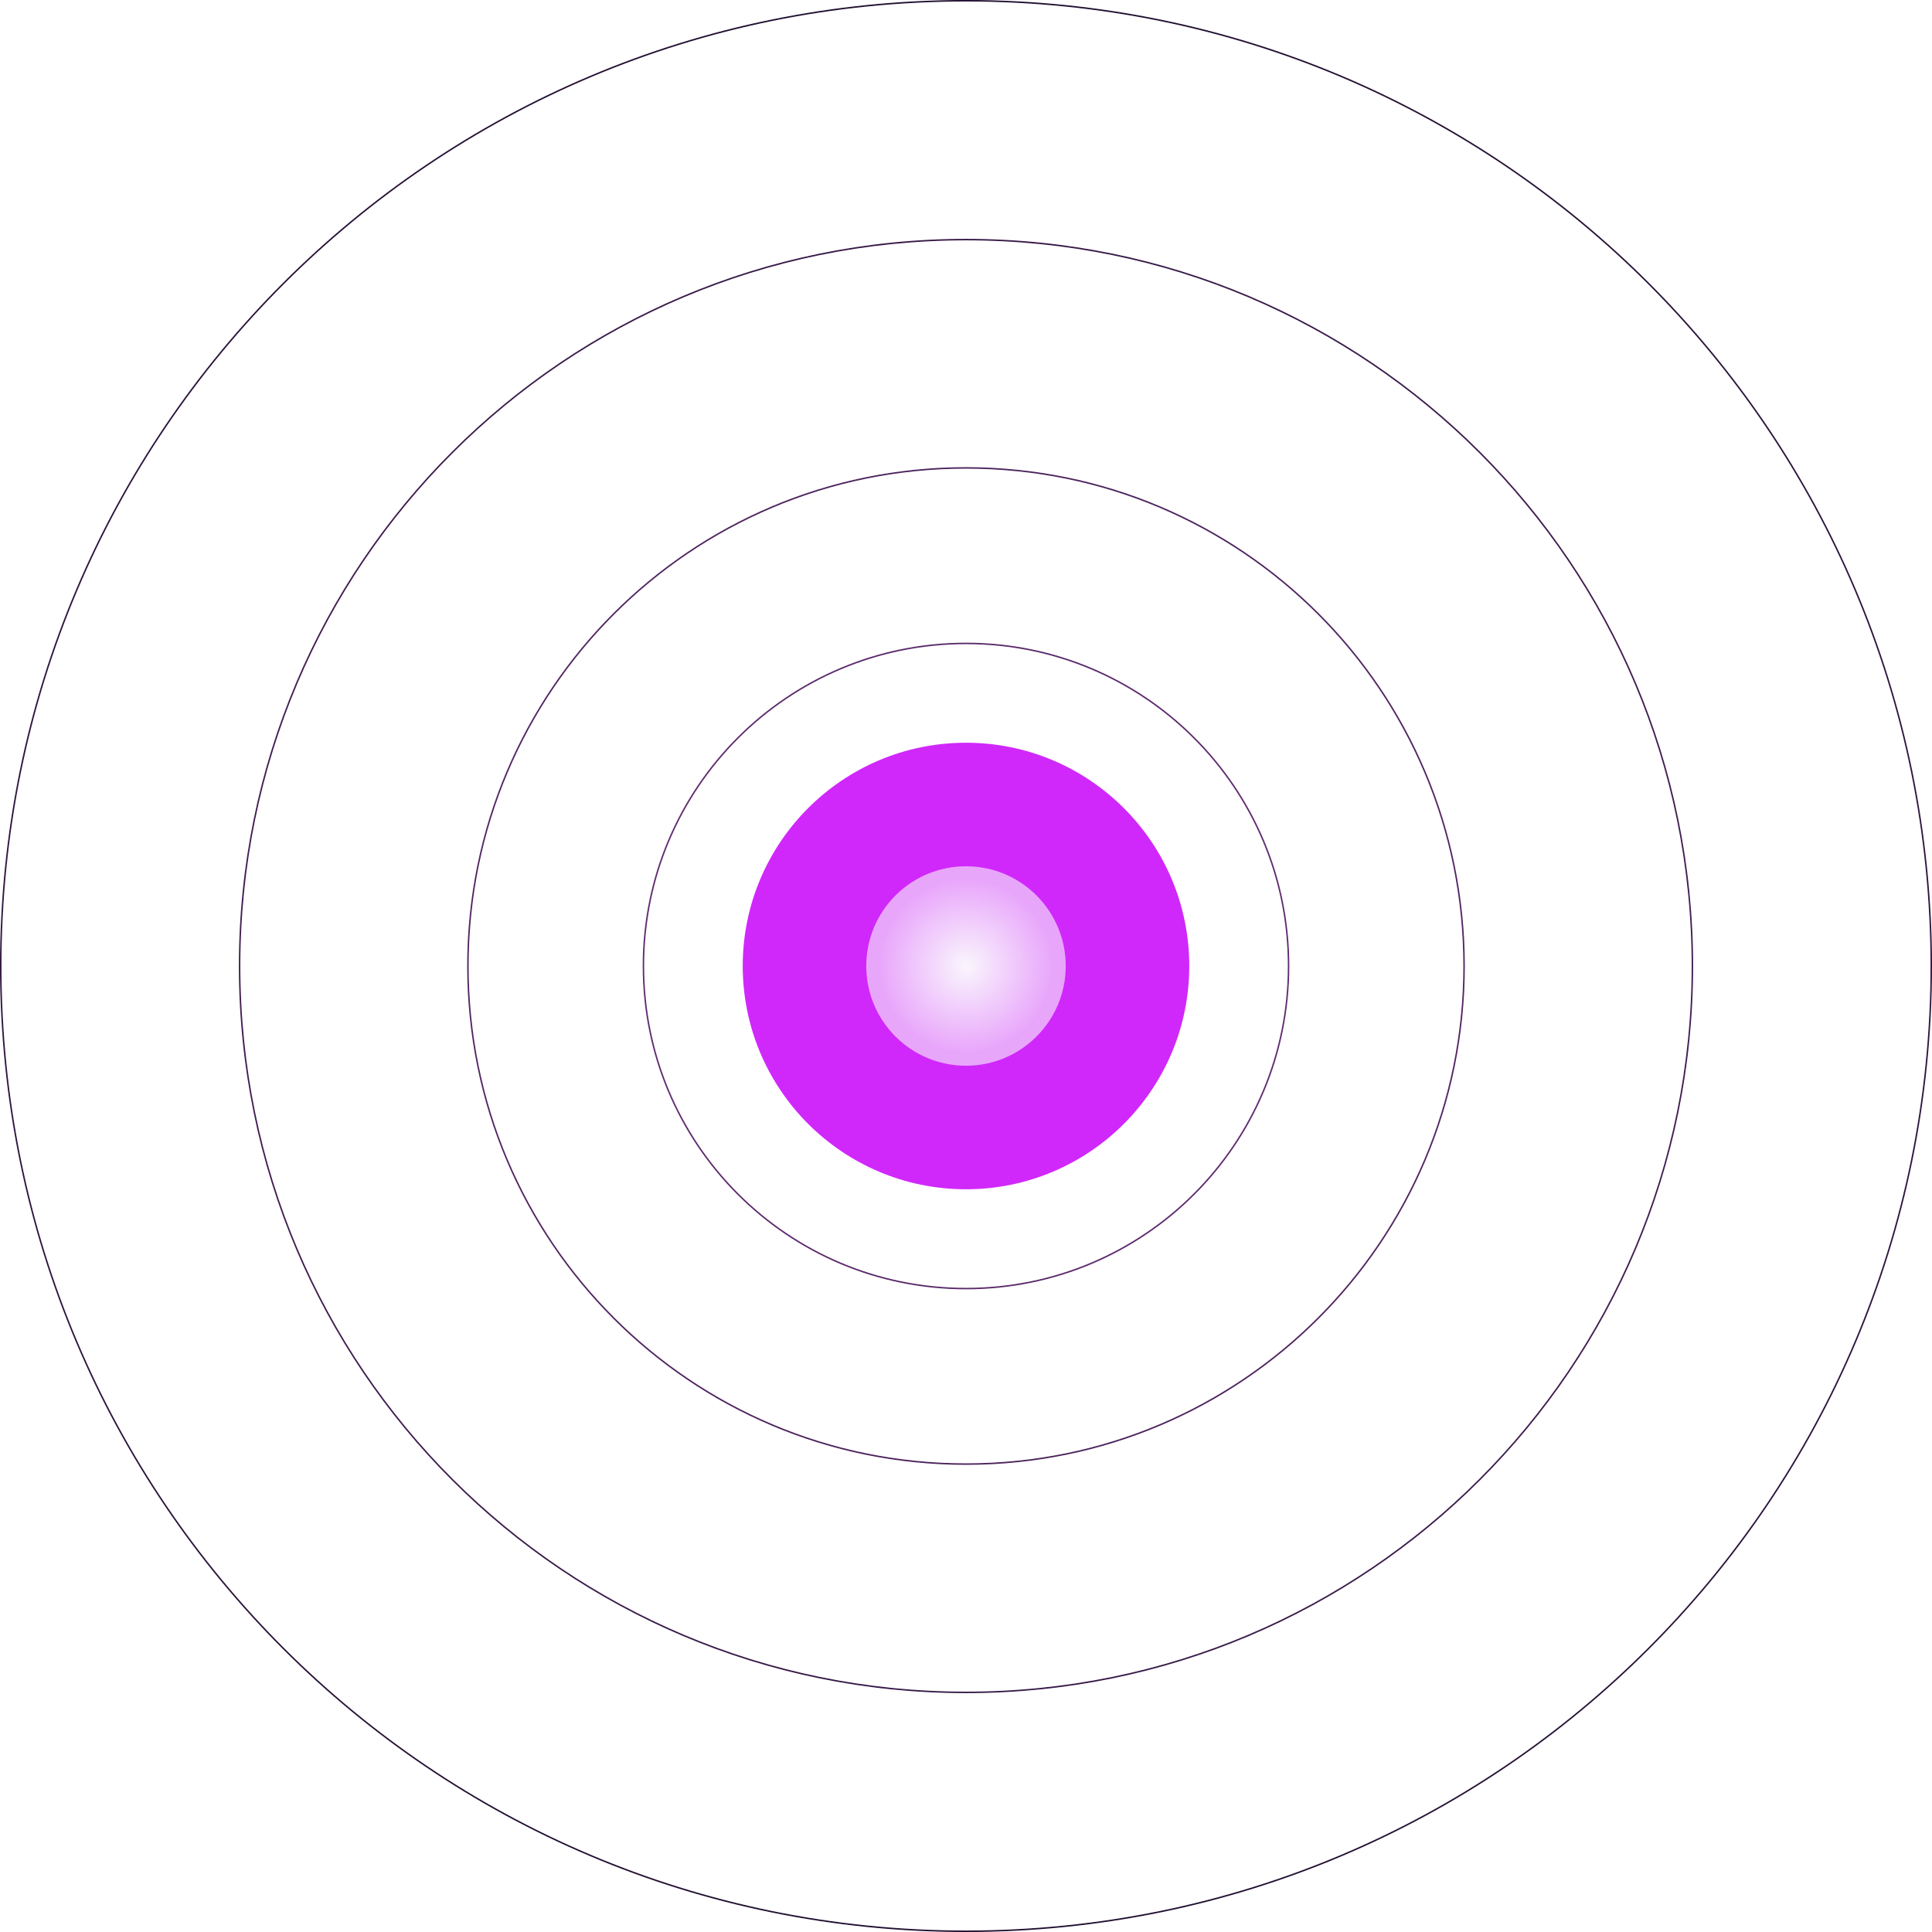 <svg width="718" height="718" viewBox="0 0 718 718" fill="none" xmlns="http://www.w3.org/2000/svg">
<g filter="url(#filter0_f_2_9686)">
<circle cx="359" cy="359" r="82.974" fill="url(#paint0_radial_2_9686)"/>
</g>
<g opacity="0.6" filter="url(#filter1_f_2_9686)">
<circle cx="359" cy="359" r="37.062" fill="#F9FAFB"/>
</g>
<path fill-rule="evenodd" clip-rule="evenodd" d="M717.447 359C717.447 556.965 556.965 717.447 359 717.447C161.035 717.447 0.553 556.965 0.553 359C0.553 161.035 161.035 0.553 359 0.553C556.965 0.553 717.447 161.035 717.447 359ZM718 359C718 557.27 557.27 718 359 718C160.73 718 0 557.27 0 359C0 160.73 160.73 0 359 0C557.27 0 718 160.73 718 359ZM628.678 359C628.678 507.939 507.939 628.678 359 628.678C210.061 628.678 89.322 507.939 89.322 359C89.322 210.061 210.061 89.322 359 89.322C507.939 89.322 628.678 210.061 628.678 359ZM629.231 359C629.231 508.244 508.244 629.231 359 629.231C209.756 629.231 88.769 508.244 88.769 359C88.769 209.756 209.756 88.769 359 88.769C508.244 88.769 629.231 209.756 629.231 359ZM359 543.832C461.08 543.832 543.832 461.08 543.832 359C543.832 256.92 461.08 174.168 359 174.168C256.92 174.168 174.168 256.92 174.168 359C174.168 461.08 256.92 543.832 359 543.832ZM359 544.385C461.385 544.385 544.385 461.385 544.385 359C544.385 256.615 461.385 173.615 359 173.615C256.615 173.615 173.615 256.615 173.615 359C173.615 461.385 256.615 544.385 359 544.385ZM478.604 359C478.604 425.055 425.055 478.604 359 478.604C292.945 478.604 239.396 425.055 239.396 359C239.396 292.945 292.945 239.396 359 239.396C425.055 239.396 478.604 292.945 478.604 359ZM479.157 359C479.157 425.361 425.361 479.157 359 479.157C292.639 479.157 238.843 425.361 238.843 359C238.843 292.639 292.639 238.843 359 238.843C425.361 238.843 479.157 292.639 479.157 359Z" fill="url(#paint1_radial_2_9686)"/>
<defs>
<filter id="filter0_f_2_9686" x="99.015" y="99.015" width="519.969" height="519.969" filterUnits="userSpaceOnUse" color-interpolation-filters="sRGB">
<feFlood flood-opacity="0" result="BackgroundImageFix"/>
<feBlend mode="normal" in="SourceGraphic" in2="BackgroundImageFix" result="shape"/>
<feGaussianBlur stdDeviation="88.505" result="effect1_foregroundBlur_2_9686"/>
</filter>
<filter id="filter1_f_2_9686" x="255.559" y="255.559" width="206.881" height="206.881" filterUnits="userSpaceOnUse" color-interpolation-filters="sRGB">
<feFlood flood-opacity="0" result="BackgroundImageFix"/>
<feBlend mode="normal" in="SourceGraphic" in2="BackgroundImageFix" result="shape"/>
<feGaussianBlur stdDeviation="33.19" result="effect1_foregroundBlur_2_9686"/>
</filter>
<radialGradient id="paint0_radial_2_9686" cx="0" cy="0" r="1" gradientUnits="userSpaceOnUse" gradientTransform="translate(359 359) rotate(90) scale(62.507)">
<stop stop-color="#FBEFFE"/>
<stop offset="0.515" stop-color="#D028FA"/>
</radialGradient>
<radialGradient id="paint1_radial_2_9686" cx="0" cy="0" r="1" gradientUnits="userSpaceOnUse" gradientTransform="translate(359 359) rotate(90) scale(474.334 563.765)">
<stop stop-color="#793789"/>
<stop offset="1" stop-color="#050315"/>
</radialGradient>
</defs>
</svg>
